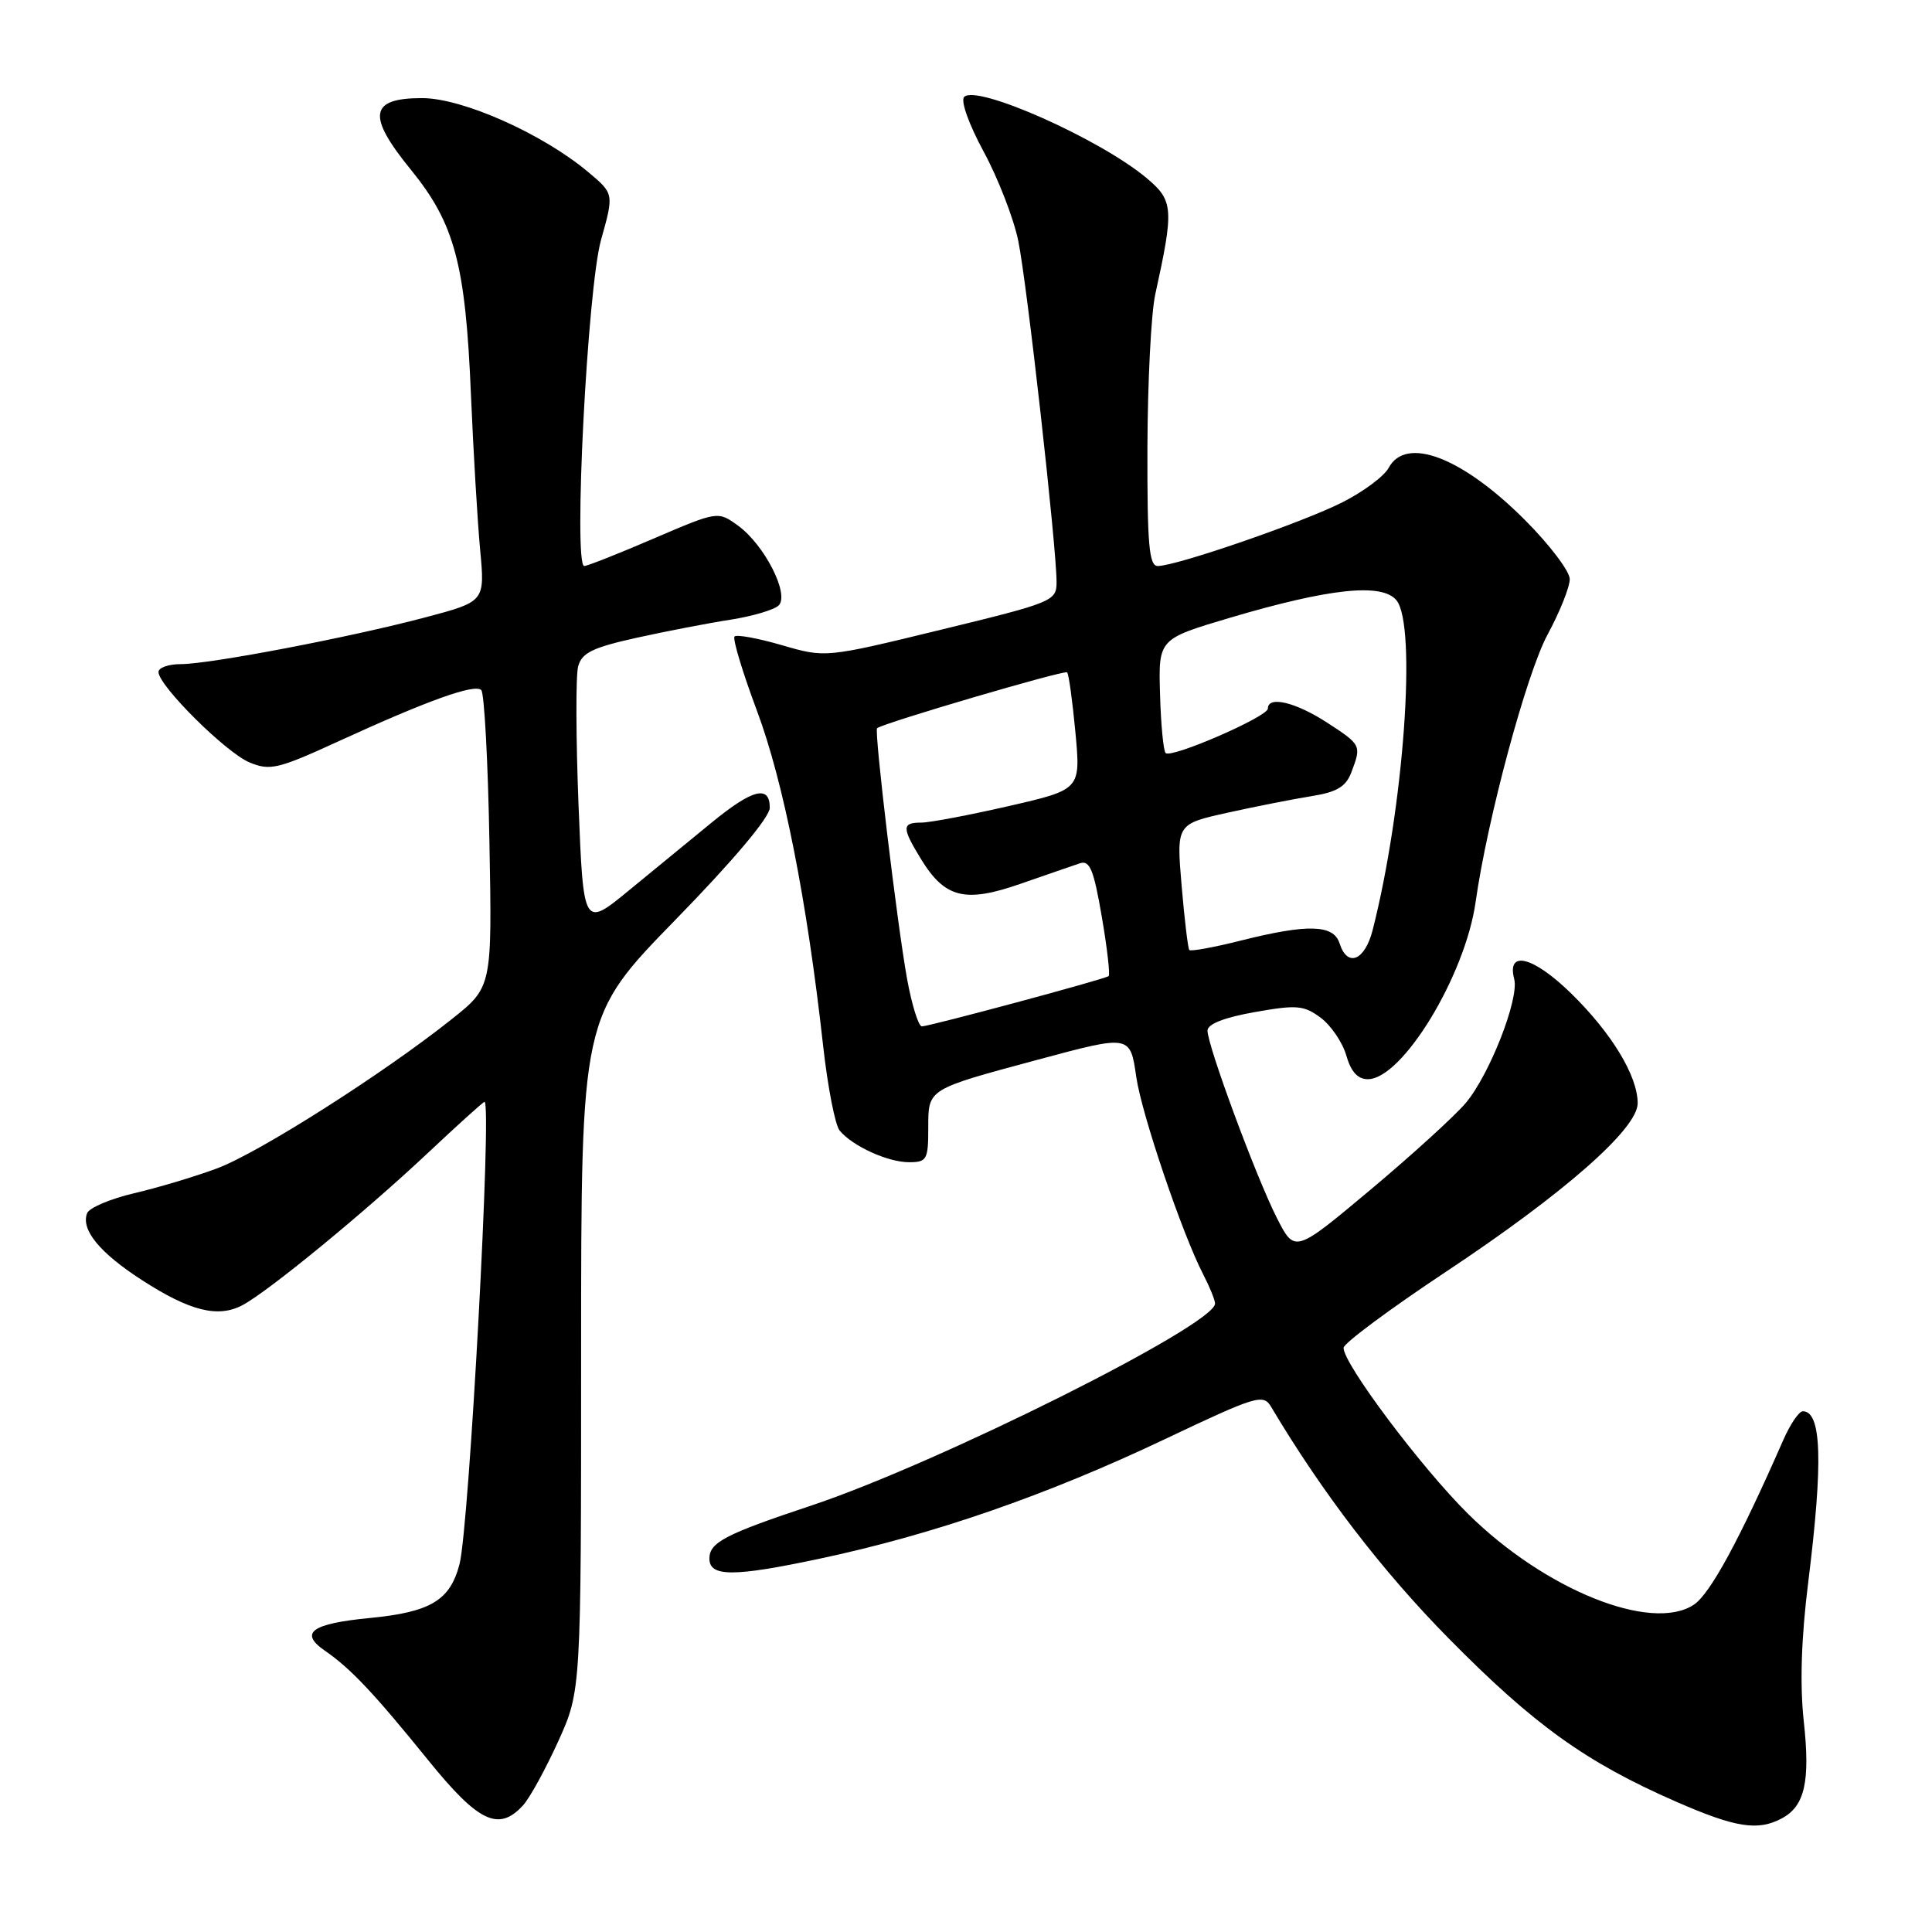 <?xml version="1.0" encoding="UTF-8" standalone="no"?>
<!DOCTYPE svg PUBLIC "-//W3C//DTD SVG 1.1//EN" "http://www.w3.org/Graphics/SVG/1.1/DTD/svg11.dtd" >
<svg xmlns="http://www.w3.org/2000/svg" xmlns:xlink="http://www.w3.org/1999/xlink" version="1.1" viewBox="0 0 256 256">
 <g >
 <path fill="currentColor"
d=" M 236.11 240.94 C 239.15 239.31 239.88 236.05 239.01 228.09 C 238.48 223.23 238.67 217.08 239.60 209.65 C 241.59 193.65 241.37 187.00 238.88 187.00 C 238.38 187.00 237.23 188.69 236.32 190.75 C 230.48 204.07 226.59 211.22 224.43 212.64 C 218.80 216.33 204.74 210.67 194.56 200.63 C 188.36 194.51 177.97 180.66 178.03 178.59 C 178.05 177.99 184.16 173.45 191.62 168.50 C 207.30 158.09 217.00 149.56 217.00 146.19 C 217.00 142.56 213.55 136.88 208.16 131.61 C 203.15 126.72 199.62 125.84 200.64 129.73 C 201.32 132.32 197.38 142.40 194.22 146.15 C 192.78 147.86 187.09 153.04 181.58 157.66 C 171.56 166.05 171.56 166.05 169.18 161.36 C 166.45 155.99 160.00 138.56 160.00 136.56 C 160.00 135.69 162.23 134.82 166.25 134.11 C 171.82 133.12 172.77 133.20 174.99 134.85 C 176.36 135.87 177.89 138.12 178.39 139.85 C 179.00 142.00 179.91 143.00 181.24 143.00 C 185.81 143.00 194.16 129.27 195.53 119.50 C 197.07 108.57 202.27 89.24 205.07 84.07 C 206.68 81.09 208.00 77.79 208.00 76.74 C 208.00 75.70 205.32 72.16 202.05 68.89 C 193.72 60.56 186.29 57.73 184.00 62.00 C 183.41 63.10 180.66 65.15 177.89 66.55 C 172.66 69.21 155.87 75.00 153.41 75.00 C 152.25 75.00 152.01 72.16 152.04 59.25 C 152.07 50.59 152.53 41.48 153.08 39.00 C 155.57 27.66 155.49 26.59 151.96 23.62 C 145.82 18.45 129.44 11.16 127.76 12.84 C 127.26 13.34 128.36 16.44 130.35 20.11 C 132.25 23.62 134.31 28.93 134.92 31.89 C 136.07 37.41 139.99 72.41 140.00 77.11 C 140.00 79.64 139.57 79.82 124.69 83.44 C 109.38 87.17 109.38 87.17 103.61 85.49 C 100.44 84.57 97.62 84.05 97.33 84.34 C 97.05 84.62 98.38 89.05 100.30 94.18 C 103.82 103.57 106.93 119.31 109.06 138.50 C 109.67 144.00 110.66 149.09 111.26 149.81 C 112.97 151.87 117.64 154.00 120.45 154.00 C 122.81 154.00 123.00 153.66 123.00 149.48 C 123.00 144.25 122.79 144.38 137.50 140.42 C 149.82 137.11 149.75 137.10 150.57 142.75 C 151.29 147.68 156.65 163.49 159.42 168.84 C 160.29 170.52 161.00 172.27 161.00 172.73 C 161.00 175.55 124.39 193.86 107.51 199.49 C 96.09 203.29 94.00 204.38 94.00 206.52 C 94.00 208.95 97.18 208.96 108.49 206.56 C 123.58 203.37 138.66 198.15 154.41 190.67 C 166.44 184.96 167.38 184.67 168.41 186.38 C 175.22 197.83 183.18 208.20 192.00 217.14 C 203.26 228.56 210.13 233.49 222.00 238.69 C 229.96 242.18 232.92 242.65 236.11 240.94 Z  M 69.32 239.20 C 70.21 238.22 72.30 234.40 73.97 230.73 C 77.00 224.04 77.00 224.04 77.00 179.37 C 77.00 134.70 77.00 134.70 89.50 121.88 C 97.19 114.00 102.00 108.28 102.00 107.03 C 102.00 103.98 99.72 104.56 94.34 108.96 C 91.68 111.14 86.76 115.18 83.40 117.93 C 77.31 122.94 77.31 122.94 76.66 106.72 C 76.31 97.80 76.28 89.51 76.61 88.29 C 77.10 86.50 78.53 85.80 84.35 84.51 C 88.28 83.64 93.89 82.56 96.81 82.11 C 99.73 81.65 102.60 80.80 103.18 80.22 C 104.64 78.76 101.31 72.22 97.82 69.67 C 95.13 67.71 95.13 67.71 86.64 71.35 C 81.97 73.36 77.82 75.00 77.42 75.00 C 75.95 75.00 77.84 38.19 79.64 31.79 C 81.36 25.66 81.36 25.66 77.93 22.79 C 71.89 17.72 61.28 13.00 55.93 13.00 C 48.96 13.00 48.59 15.30 54.42 22.46 C 60.24 29.60 61.68 34.96 62.40 52.24 C 62.72 59.79 63.27 69.06 63.62 72.84 C 64.26 79.71 64.26 79.71 56.38 81.80 C 46.43 84.44 27.83 88.00 23.95 88.00 C 22.33 88.00 21.00 88.47 21.00 89.04 C 21.00 90.85 29.94 99.73 33.07 101.03 C 35.78 102.15 36.84 101.90 44.78 98.26 C 56.64 92.82 62.90 90.57 63.77 91.44 C 64.17 91.84 64.66 100.86 64.85 111.48 C 65.21 130.79 65.21 130.79 59.85 135.05 C 50.77 142.28 34.33 152.73 28.78 154.81 C 25.88 155.89 20.92 157.38 17.77 158.11 C 14.62 158.85 11.82 160.04 11.54 160.76 C 10.70 162.95 13.21 166.01 18.84 169.64 C 25.17 173.73 28.90 174.66 32.13 172.94 C 35.55 171.13 48.34 160.63 56.70 152.77 C 60.66 149.05 64.03 146.00 64.20 146.00 C 65.21 146.00 62.17 202.29 60.89 207.25 C 59.65 212.05 57.06 213.61 49.04 214.39 C 41.28 215.14 39.60 216.34 43.04 218.72 C 46.48 221.09 49.53 224.33 56.76 233.26 C 63.41 241.48 66.10 242.75 69.32 239.20 Z  M 120.20 129.75 C 118.89 122.57 115.81 96.83 116.22 96.49 C 117.07 95.80 141.07 88.74 141.40 89.09 C 141.62 89.31 142.11 92.90 142.50 97.06 C 143.20 104.62 143.20 104.62 133.66 106.81 C 128.42 108.01 123.20 109.00 122.06 109.00 C 119.50 109.00 119.49 109.66 122.00 113.77 C 125.19 119.01 127.85 119.68 135.22 117.11 C 138.68 115.91 142.22 114.68 143.10 114.39 C 144.40 113.95 144.93 115.25 145.99 121.45 C 146.71 125.62 147.11 129.18 146.90 129.34 C 146.35 129.76 123.14 136.00 122.15 136.00 C 121.71 136.00 120.83 133.19 120.20 129.75 Z  M 177.50 125.00 C 176.71 122.50 173.30 122.40 164.42 124.63 C 160.85 125.53 157.78 126.09 157.59 125.88 C 157.41 125.67 156.95 121.83 156.57 117.34 C 155.88 109.19 155.88 109.19 162.69 107.68 C 166.44 106.85 171.44 105.87 173.81 105.49 C 177.14 104.96 178.34 104.24 179.06 102.34 C 180.42 98.76 180.39 98.70 175.80 95.72 C 171.64 93.03 168.00 92.17 168.00 93.89 C 168.00 94.96 155.20 100.53 154.45 99.78 C 154.16 99.49 153.82 95.97 153.71 91.96 C 153.50 84.67 153.50 84.67 163.00 81.85 C 176.17 77.95 183.11 77.22 185.03 79.53 C 187.76 82.82 186.01 107.07 181.88 123.25 C 180.84 127.31 178.53 128.23 177.50 125.00 Z "/>
</g>
</svg>